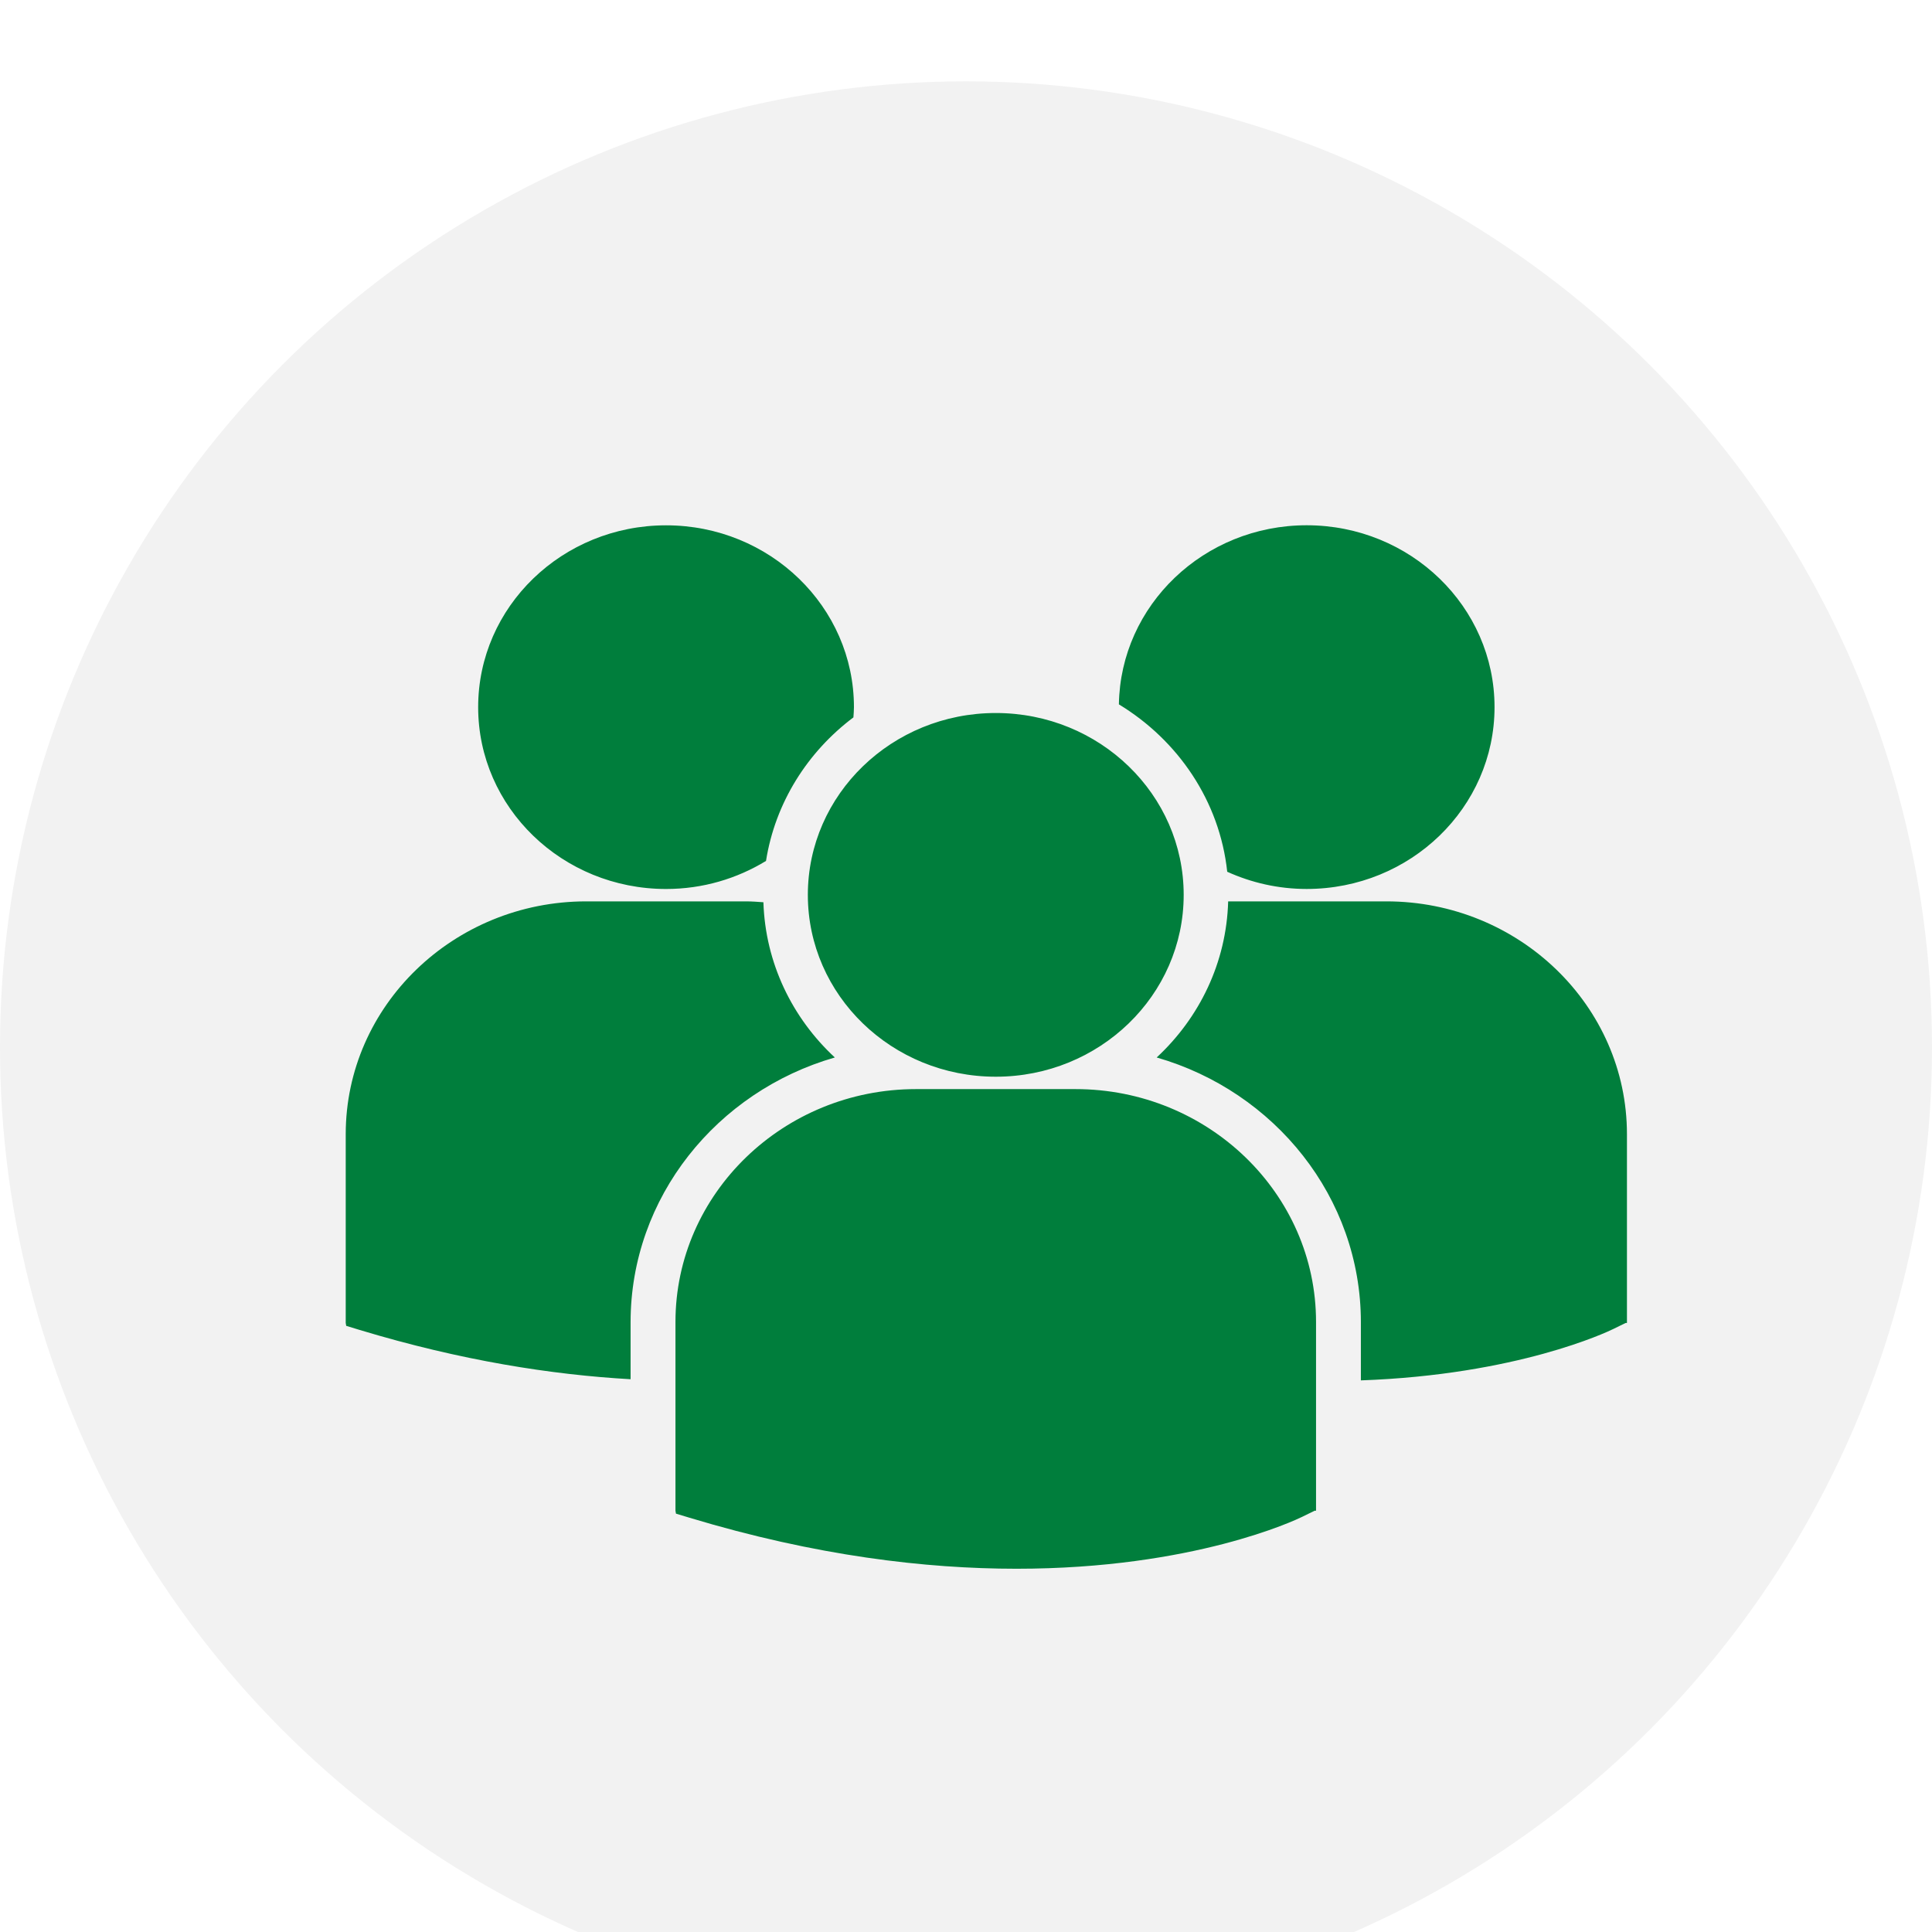 <svg width="95" height="95" viewBox="0 0 95 95" fill="none" xmlns="http://www.w3.org/2000/svg">
<g filter="url(#filter0_i_410_7)">
<circle cx="47.5" cy="47.5" r="47.5" fill="#F2F2F2"/>
</g>
<path d="M55.018 34.635C57.931 36.403 59.973 39.394 60.345 42.866C61.533 43.403 62.852 43.712 64.25 43.712C69.353 43.712 73.489 39.709 73.489 34.77C73.489 29.831 69.353 25.828 64.25 25.828C59.195 25.83 55.095 29.761 55.018 34.635ZM48.965 52.944C54.068 52.944 58.204 48.94 58.204 44.002C58.204 39.063 54.067 35.06 48.965 35.06C43.862 35.06 39.723 39.064 39.723 44.002C39.723 48.941 43.862 52.944 48.965 52.944ZM52.884 53.553H45.044C38.52 53.553 33.214 58.69 33.214 65.003V74.282L33.238 74.428L33.898 74.628C40.124 76.51 45.532 77.138 49.984 77.138C58.678 77.138 63.718 74.739 64.029 74.586L64.646 74.284H64.712V65.003C64.714 58.69 59.407 53.553 52.884 53.553ZM68.171 44.322H60.391C60.307 47.334 58.978 50.047 56.876 51.998C62.675 53.666 66.917 58.87 66.917 65.017V67.876C74.599 67.604 79.025 65.497 79.317 65.355L79.934 65.053H80V55.77C80 49.458 74.693 44.322 68.171 44.322ZM32.752 43.713C34.559 43.713 36.241 43.203 37.666 42.333C38.119 39.474 39.702 36.976 41.964 35.275C41.974 35.108 41.99 34.942 41.99 34.773C41.99 29.834 37.853 25.831 32.752 25.831C27.648 25.831 23.512 29.834 23.512 34.773C23.512 39.709 27.648 43.713 32.752 43.713ZM41.05 51.998C38.958 50.057 37.634 47.359 37.538 44.365C37.249 44.344 36.964 44.322 36.67 44.322H28.83C22.307 44.322 17 49.458 17 55.77V65.051L17.024 65.194L17.685 65.396C22.679 66.905 27.136 67.6 31.007 67.819V65.017C31.009 58.87 35.25 53.668 41.05 51.998Z" fill="#007E3C"/>
<defs>
<filter id="filter0_i_410_7" x="0" y="0" width="95" height="99" filterUnits="userSpaceOnUse" color-interpolation-filters="sRGB">
<feFlood flood-opacity="0" result="BackgroundImageFix"/>
<feBlend mode="normal" in="SourceGraphic" in2="BackgroundImageFix" result="shape"/>
<feColorMatrix in="SourceAlpha" type="matrix" values="0 0 0 0 0 0 0 0 0 0 0 0 0 0 0 0 0 0 127 0" result="hardAlpha"/>
<feOffset dy="4"/>
<feGaussianBlur stdDeviation="2"/>
<feComposite in2="hardAlpha" operator="arithmetic" k2="-1" k3="1"/>
<feColorMatrix type="matrix" values="0 0 0 0 0 0 0 0 0 0 0 0 0 0 0 0 0 0 0.25 0"/>
<feBlend mode="normal" in2="shape" result="effect1_innerShadow_410_7"/>
</filter>
</defs>
</svg>
